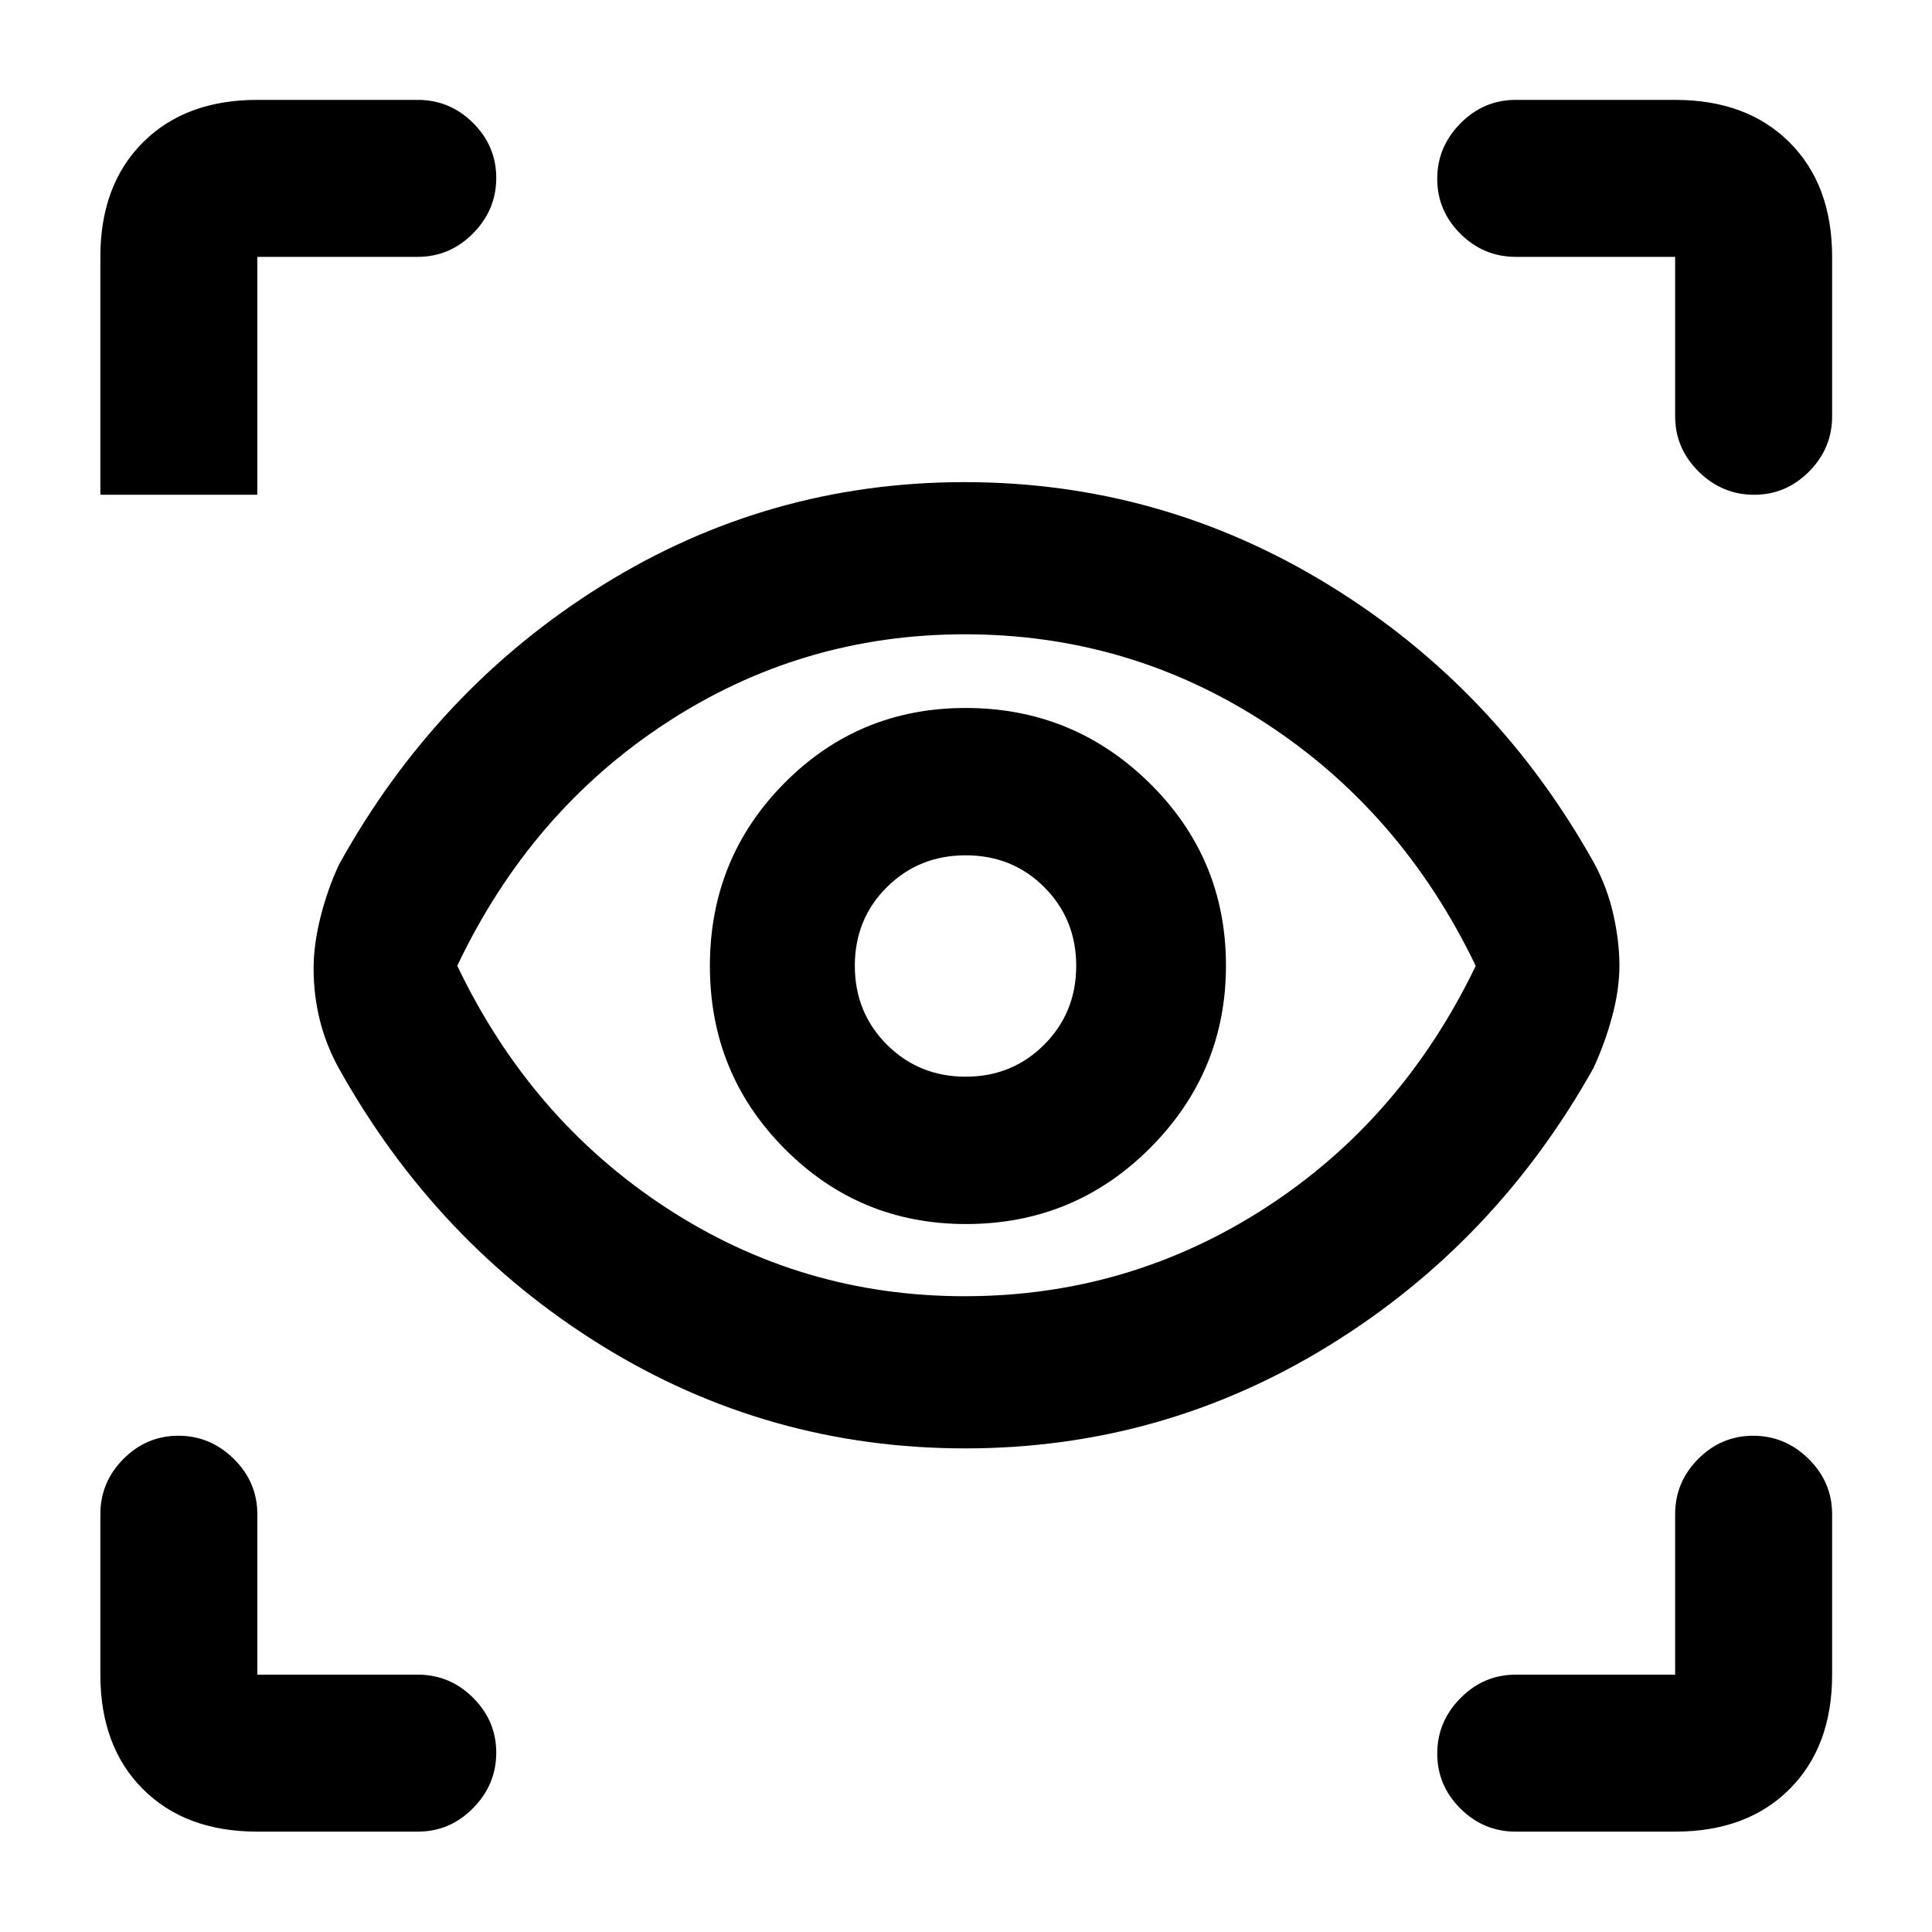 <svg xmlns="http://www.w3.org/2000/svg" height="20" viewBox="0 -960 960 960" width="20"><path d="M127.87-49.87q-35.72 0-56.86-21.14t-21.14-56.86v-79.717q0-15.952 11.463-27.476t27.326-11.524q15.863 0 27.537 11.524t11.674 27.476v79.717h79.717q15.952 0 27.476 11.464 11.524 11.463 11.524 27.326 0 15.863-11.524 27.537T207.587-49.87H127.87Zm704.5 0h-79.218q-15.952 0-27.476-11.463t-11.524-27.326q0-15.863 11.524-27.537t27.476-11.674h79.218v-79.717q0-15.952 11.463-27.476t27.326-11.524q15.863 0 27.537 11.524t11.674 27.476v79.717q0 35.72-21.14 56.86t-56.86 21.14ZM479.6-240.303q-97.817 0-180.263-50.87-82.446-50.869-131.175-138.36-6.38-11.705-9.358-24.048-2.978-12.342-2.978-25.179 0-11.935 3.478-25.728 3.478-13.794 9.174-25.968 48.368-87.375 130.747-138.677 82.38-51.301 180.066-51.301 97.687 0 181.003 51.12 83.315 51.119 132.044 138.61 6.38 11.944 9.358 25.238 2.978 13.293 2.978 25.228 0 11.935-3.598 25.293-3.598 13.358-9.293 25.642-48.589 86.904-131.477 137.952-82.889 51.048-180.706 51.048Zm-.376-75.609q81.482 0 149.324-43.776 67.843-43.777 104.735-120.385-36.84-76.609-104.554-120.68-67.715-44.072-149.343-44.072-81.073 0-148.425 44.072-67.352 44.071-103.744 120.634 36.34 76.063 103.621 120.135 67.28 44.072 148.386 44.072Zm.759-35.87q53.756 0 91.474-37.763 37.717-37.763 37.717-90.676 0-53.278-37.94-90.637-37.939-37.358-91.445-37.358-53.028 0-90.039 37.341-37.011 37.342-37.011 90.848t37.165 90.876q37.166 37.369 90.079 37.369ZM479.831-425q-23.179 0-39.124-15.925-15.946-15.924-15.946-39.173 0-23.25 15.924-39.076Q456.61-535 479.859-535q23.25 0 39.076 15.875 15.826 15.876 15.826 39.055 0 23.179-15.876 39.124Q503.01-425 479.831-425ZM207.587-832.37H127.87v118.218h-78V-832.37q0-35.72 21.14-56.86t56.86-21.14h79.717q15.952 0 27.476 11.464 11.524 11.463 11.524 27.326 0 15.863-11.524 27.537-11.524 11.673-27.476 11.673Zm702.783 0v79.218q0 15.952-11.464 27.476-11.463 11.524-27.326 11.524-15.863 0-27.537-11.524-11.673-11.524-11.673-27.476v-79.218h-79.218q-15.952 0-27.476-11.463t-11.524-27.326q0-15.863 11.524-27.537t27.476-11.674h79.218q35.72 0 56.86 21.14t21.14 56.86ZM480.5-480.739Z"/></svg>